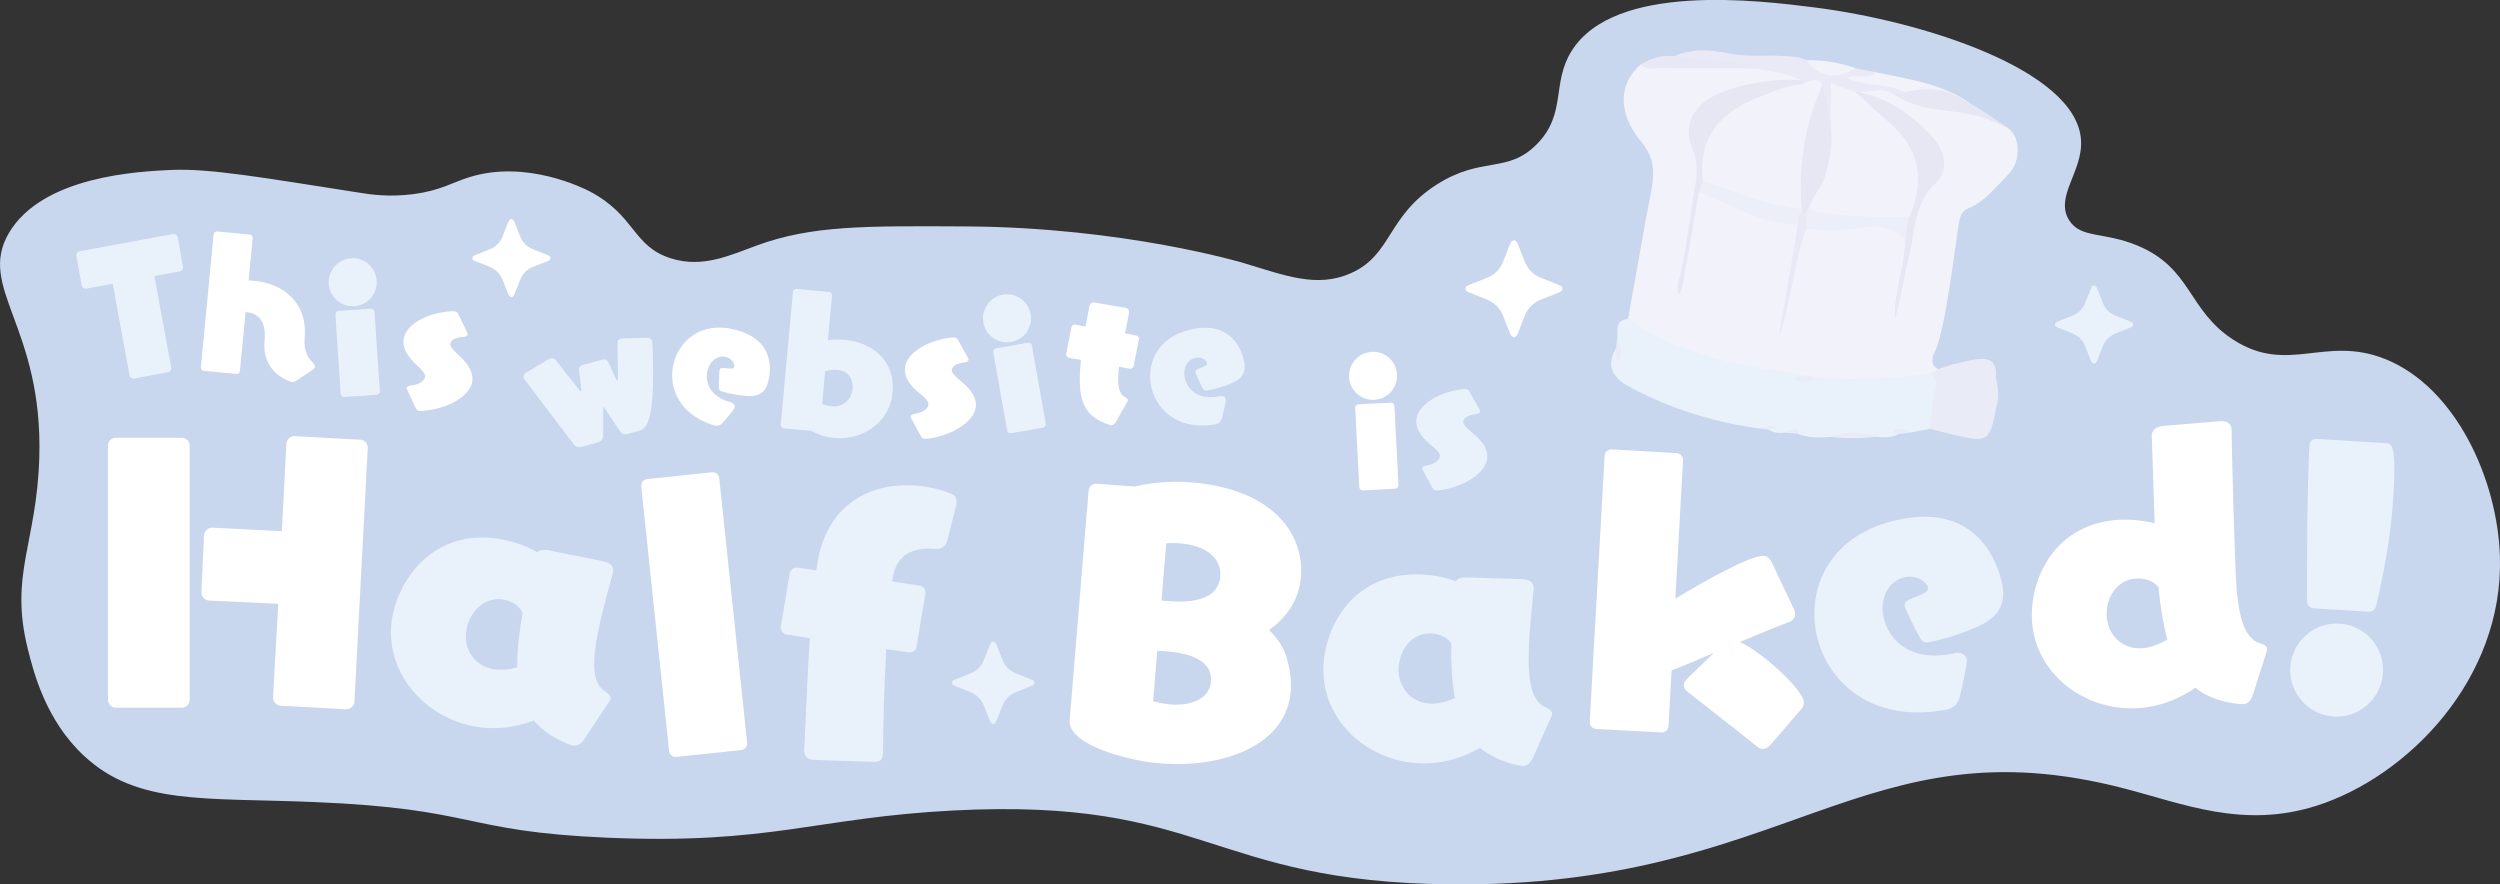 <?xml version="1.0" encoding="UTF-8"?>
<svg id="Layer_2" data-name="Layer 2" xmlns="http://www.w3.org/2000/svg" viewBox="0 0 791.84 280.13">
  <rect x="0" y="0" width="791.84" height="280.13" fill="#333333" stroke="none"/>
  <defs>
    <style>
      .cls-1 {
        fill: #e9f1fa;
      }

      .cls-1, .cls-2, .cls-3, .cls-4, .cls-5, .cls-6, .cls-7, .cls-8, .cls-9, .cls-10 {
        stroke-width: 0px;
      }

      .cls-2 {
        fill: #e7e7f4;
      }

      .cls-3 {
        fill: #e7e8f4;
      }

      .cls-4 {
        fill: #e9e9f5;
      }

      .cls-5 {
        fill: #f2f3fa;
      }

      .cls-6 {
        fill: #c8d6ee;
      }

      .cls-7 {
        fill: #fff;
      }

      .cls-8 {
        fill: #e9ebf6;
      }

      .cls-9 {
        fill: #e9eaf5;
      }

      .cls-10 {
        fill: #edeff8;
      }
    </style>
  </defs>
  <g id="Layer_1-2" data-name="Layer 1">
    <g>
      <path class="cls-6" d="M2.83,73.78c10.67-18.05,41.08-19.47,51.26-19.95,12.29-.57,29.28,2.45,60.44,7.31,2.63.41,8.7,1.37,16.52.33,8.4-1.11,12.18-3.66,17.63-5.36,18.21-5.69,36.61,3.72,38.13,4.52,14.56,7.69,13.5,17.39,25.78,21.23,10.15,3.17,18.89-1.14,27.45-4.23,17.23-6.2,33.54-6.1,66.16-5.91,49.91.3,87.46,11.52,87.47,11.52,13.06,3.9,23.31,8.11,34.14,3.32,13.17-5.82,11.39-17.98,27.24-28.09,14.36-9.15,22.36-3.35,31.68-12.76,9.55-9.63,4.65-19.23,11-29.48,13.56-21.88,59.42-16.09,77.03-13.87,33.94,4.28,82.8,19.69,84.37,41.88.71,10.04-8.43,18-3.78,25.48,3.67,5.9,11.01,3.6,21.73,8.09,17.22,7.2,15.83,20.49,30.33,29.82,17.3,11.13,28.96-1.53,48.02,6.07,22.46,8.96,35.68,38.3,36.39,62.67,1.14,38.91-29.46,69.76-58.13,78.85-23.26,7.37-42.01-.62-61.16-5.56-82.8-21.38-106.13,31.46-212.93,30.45-77.15-.74-77.29-27.54-157.65-23.4-43.46,2.24-57.87,10.86-109.62,8.62-46.26-2-41-9.17-92.92-11.3-34.83-1.43-55.9,1.02-72.73-14.56-12.26-11.35-16.06-26.7-17.86-33.87-5.92-23.63,2.78-33.26,3.62-60.56,1.29-41.62-19.89-53.85-9.6-71.27Z"/>
      <g>
        <path class="cls-1" d="M42.46,119.88h-.1c-.67.1-1.25-.4-1.33-1.01l-5.34-28.99-8.33,1.55c-.72.09-1.4-.33-1.49-1l-1.69-9.4v-.1c-.09-.61.35-1.19,1.01-1.33l9.5-1.76,20.11-3.72c.67-.09,1.4.34,1.49,1.05l1.68,9.3c.09.67-.35,1.35-1.05,1.49l-8.02,1.46,5.35,29.05v.05c.09.67-.4,1.25-1.01,1.38l-10.77,1.98Z"/>
        <path class="cls-7" d="M93.93,120.52c-.61.41-1.14.51-1.6.47-.2-.02-9.53-2.67-8.53-13.09.6-6.22-2.07-8.7-5.76-9.05l-.25-.02-1.79,18.63c-.06.62-.57,1.03-1.13.98l-10.27-.99c-.62-.06-1.03-.56-.97-1.18l4.03-41.99c.05-.56.56-1.03,1.18-.97l10.27.99c.56.05.98.61.92,1.17l-1.28,13.35c.62,0,1.23.06,1.8.12,9.65.93,16.8,7.42,15.97,17.59-.27,3.34.15,5.97,2.48,8.22.28.28.8.85.75,1.42-.02.25-.16.55-.55.83l-5.26,3.54Z"/>
        <path class="cls-1" d="M111.86,97c-4.23.07-7.68-3.28-7.75-7.45-.07-4.23,3.28-7.69,7.51-7.76,4.18-.07,7.64,3.28,7.71,7.51s-3.28,7.63-7.46,7.7ZM109.07,125.72h-.1c-.57.01-.99-.45-1.05-1.01l-1.69-25.09c0-.62.4-1.09,1.01-1.15l10.3-.68h.1c.51,0,.99.45.99.96l1.69,25.14v.1c0,.52-.44.99-.96,1.05l-10.31.68Z"/>
        <path class="cls-7" d="M133.73,130.15c-1.13.09-1.66-.07-2.04-.92l-2.74-5.78c-.07-.15-.13-.3-.14-.41-.06-.77.96-.95,1.57-1,3.03-.3,4.35-1.86,4.25-3.09-.05-.67-.79-1.44-1.58-2.3l-1.51-1.43c-2.47-2.39-3.57-4.52-3.73-6.48-.47-5.81,7.66-9.57,14.39-10.11,2-.16,2.53,0,2.97.9l2.8,5.77c.12.2.13.35.14.51.05.56-.5.82-1.17.87l-.21.02c-3.08.25-4.19,1.37-4.1,2.4.07.87.92,1.79,3.05,3.79,2.57,2.38,3.79,4.61,3.95,6.56.49,6.06-8.45,10.1-15.33,10.65l-.56.05Z"/>
        <path class="cls-1" d="M198.96,137.42l-.35.08c-.81.18-1.36.1-1.91-.47-.44-.53-3.81-5.64-5.12-7.67-.24-.37-.36-.45-.41-.44-.1.02-.08.33-.09.55.01,2.37.02,7.56-.09,8.95-.02.64-.68,1.42-1.53,1.67l-4.92,1.38-.25.06c-.91.2-1.88.11-2.56-.8l-15.35-20.21c-.22-.27-.51-.62-.6-1.03-.1-.45.09-.97,1.02-1.55l6.8-4.08c.33-.18.62-.3.87-.35.7-.16,1.24.09,1.54.5l7.58,9.66c.14.18.26.2.36.18s.22-.21.2-.52c-.19-1.75-.7-5.44-.75-5.91-.15-1.13.34-1.56,1.52-1.93l5.73-1.56.25-.06c.7-.16,1.22,0,1.69.68l2.68,5.74c.08.14.23.32.33.3.15-.03.17-.41-.03-11.84,0-.95.44-1.32,1.1-1.47.45-.1.98-.11,1.45-.12l6.36-.17c1.51-.08,1.95.46,2.11,1.16.06.25.08.56.08.82.85,20.59-.88,26.53-3.91,27.37l-3.78,1.06Z"/>
        <path class="cls-7" d="M225.29,134.46c-11.08-3.77-14.08-13.23-11.55-20.65,2.37-6.98,9.79-12.63,20.92-8.85,12.11,4.12,8.98,15.09,8.43,16.7-.76,2.25-2.32,3.79-5.54,3.79-2.56,0-6.35-.69-8.93-1.46-.78-.26-.91-.69-.9-1.35-.04-1.81.11-5.3.18-5.49.18-.54.66-.65,1.34-.58,2.73.28,3.11.3,3.34-.39.15-.44-.25-2.32-2.3-3.02-2.34-.8-4.99.59-6.02,3.62-1.18,3.47.03,8.24,6.14,10.31.34.12.73.25,1.09.31l.1.03c.68.23,1.36.96,1.08,1.79-.17.49-2.57,3.38-3.86,4.79-.66.65-1.52,1.12-2.94.64l-.58-.2Z"/>
        <path class="cls-1" d="M248.27,135.67c-.56-.08-1.01-.56-.98-1.18l3.85-42.01v-.1c.09-.51.62-.91,1.13-.88l10.28.96h.1c.57.1.91.62.88,1.18l-1.3,14.14c2.03-.33,4.16-.34,6.31-.03,9.8,1.41,15.38,8.3,14.06,17.49-1.33,9.29-10.39,14.66-19.32,13.37-2.2-.32-4.33-1.04-6.41-2.17l-8.59-.76ZM260.42,127.93c.83.38,1.63.6,2.45.72,3.57.51,6.63-1.55,7.13-5.02.32-2.19-.26-5.82-4.44-6.42-1.48-.21-3.02.03-4.23.43l-.91,10.29Z"/>
        <path class="cls-7" d="M293.76,138.94c-1.13.16-1.66.02-2.09-.8l-3.06-5.61c-.08-.15-.15-.29-.16-.4-.11-.77.9-1.01,1.52-1.09,3.01-.47,4.24-2.1,4.07-3.32-.09-.67-.87-1.39-1.71-2.21l-1.59-1.34c-2.6-2.24-3.82-4.31-4.09-6.25-.8-5.77,7.11-9.99,13.79-10.91,1.99-.28,2.53-.14,3.02.73l3.12,5.6c.13.19.15.34.17.5.08.56-.46.84-1.12.93l-.2.03c-3.07.42-4.1,1.61-3.96,2.63.12.87,1.02,1.73,3.26,3.61,2.7,2.23,4.04,4.38,4.31,6.33.83,6.03-7.86,10.56-14.7,11.51l-.56.08Z"/>
        <path class="cls-1" d="M319.92,108.36c-4.2.52-7.99-2.43-8.51-6.57s2.43-8,6.62-8.52c4.15-.52,7.95,2.44,8.47,6.63.52,4.15-2.44,7.94-6.58,8.46ZM320.25,137.22h-.1c-.56.08-1.03-.33-1.15-.88l-4.4-24.76c-.08-.61.28-1.13.88-1.25l10.17-1.79h.1c.51-.08,1.03.33,1.09.84l4.4,24.81v.1c.08.51-.32,1.03-.83,1.15l-10.17,1.79Z"/>
        <path class="cls-7" d="M353.61,133.37c-.53.92-1.06,1.38-1.82,1.28-.15-.02-.31-.04-.46-.11-8.03-2.67-10.33-7.54-8.96-20.51l-3.81-.69c-.56-.12-.95-.69-.88-1.25l1.68-8.42c.12-.56.64-.96,1.25-.88l3.25.62c.34-1.93.71-4.02,1.14-6.2.13-.61.35-1.57,1.68-1.4l.2.03,9.61,1.67c.86.16,1.21.72,1.1,1.59-.37,2.14-.81,4.37-1.23,6.5l3.5.65c.56.07.96.64.88,1.25l-1.68,8.42c-.12.51-.58.92-1.15.85h-.1s-3.36-.59-3.36-.59c-.59,4.65-.42,8.26,1.72,9.52.53.32,1.12.61,1.05,1.17-.01.1-.08.25-.16.4l-3.47,6.11Z"/>
        <path class="cls-1" d="M384.03,134.56c-11.59,1.62-18.52-5.49-19.6-13.25-1.02-7.3,3.07-15.68,14.71-17.31,12.67-1.77,14.8,9.44,15.04,11.13.33,2.35-.37,4.43-3.24,5.87-2.29,1.15-5.99,2.24-8.63,2.71-.82.11-1.12-.21-1.41-.8-.85-1.6-2.28-4.78-2.31-4.99-.08-.56.29-.88.94-1.12,2.57-.98,2.91-1.13,2.81-1.85-.06-.46-1.26-1.96-3.41-1.66-2.45.34-4.2,2.77-3.75,5.94.51,3.63,3.73,7.34,10.12,6.45.36-.05.77-.11,1.12-.21h.1c.72-.11,1.65.23,1.77,1.1.07.51-.78,4.17-1.3,6.01-.29.88-.86,1.68-2.34,1.89l-.61.09Z"/>
        <path class="cls-7" d="M434.91,126.64c-4.23,0-7.63-3.4-7.63-7.58s3.4-7.63,7.63-7.63,7.58,3.41,7.58,7.63-3.41,7.58-7.58,7.58ZM431.66,155.32h-.1c-.57,0-.98-.47-1.03-1.03l-1.29-25.11c0-.62.41-1.08,1.03-1.13l10.31-.52h.1c.52,0,.98.47.98.98l1.29,25.16v.1c0,.52-.46.98-.98,1.03l-10.32.52Z"/>
        <path class="cls-1" d="M455.78,155.3c-1.13.16-1.66.02-2.09-.8l-3.07-5.61c-.08-.15-.15-.29-.16-.4-.11-.77.9-1.01,1.51-1.09,3.01-.47,4.24-2.1,4.07-3.32-.09-.67-.87-1.39-1.71-2.21l-1.59-1.34c-2.6-2.24-3.82-4.31-4.09-6.25-.8-5.77,7.1-9.99,13.79-10.91,1.99-.28,2.53-.14,3.02.73l3.12,5.6c.13.19.15.34.17.5.08.56-.46.84-1.12.93l-.2.03c-3.07.42-4.1,1.61-3.96,2.63.12.87,1.02,1.73,3.26,3.61,2.7,2.23,4.04,4.38,4.31,6.32.83,6.03-7.86,10.56-14.7,11.51l-.56.08Z"/>
        <path class="cls-7" d="M36.66,224.15c-1.34,0-2.47-1.13-2.47-2.47v-80.55c0-1.34,1.13-2.47,2.47-2.47h20.94c1.34,0,2.48,1.13,2.48,2.47v80.55c0,1.34-1.13,2.47-2.48,2.47h-20.94ZM88.85,223.53c-1.34-.1-2.37-1.24-2.37-2.58l1.65-29.7-21.97-1.03c-1.34-.1-2.37-1.24-2.37-2.47v-.21l.83-18.05c.1-1.24,1.23-2.37,2.47-2.37h.21l21.97,1.13,1.44-27.74c.1-1.24,1.13-2.37,2.47-2.37h.21l20.73,1.13c1.34,0,2.37,1.24,2.37,2.58l-4.23,80.44c-.1,1.34-1.23,2.37-2.58,2.37l-20.83-1.13Z"/>
        <path class="cls-1" d="M185.26,233.88c-1.12,1.64-2.24,2.45-3.58,2.3-1.02-.11-8.02-2.56-12.6-7.95-5.64,2.17-11.31,2.78-16.54,2.19-17.12-1.92-30.4-16.69-28.55-33.19,1.38-12.3,12.08-29.05,32.37-26.78,5.12.57,10.02,2.26,13.82,4.46.69-.65,1.65-.85,2.88-.72l.51.06,17.56,3.52c2.64.5,3.21,1.92,3.07,3.15l-.06.51c-2.48,9.17-4.92,17.92-5.68,24.69-.69,6.15-.06,10.68,3.03,12.79.97.63,2.03,1.37,1.91,2.39-.02.2-.16.5-.41.89l-7.75,11.69ZM164.28,202.58c.3-2.67.71-5.42,1.26-8.47-1-2.19-3.61-3.93-6.58-4.27-6.46-.72-10.74,5.13-11.33,10.35-.64,5.74,2.8,11.11,9.46,11.86,1.95.22,4.25.06,6.72-.7,0-2.7.11-5.59.47-8.77Z"/>
        <path class="cls-7" d="M214.2,239.75c-1.13.12-2.15-.71-2.27-1.83l-8.83-83.8c-.13-1.23.7-2.25,1.82-2.37l20.62-2.17c1.13-.12,2.15.71,2.28,1.93l8.83,83.8c.12,1.13-.71,2.15-1.83,2.27l-20.62,2.17Z"/>
        <path class="cls-1" d="M279.65,238.99c-.21,2.26-1.68,2.43-3.01,2.31,0,0-16.94-.45-19.31-.68l-.2-.02c-1.54-.14-2.46-1.47-2.42-2.92.55-10.21.95-23.32,1.79-35.57l-7.36-1.11c-1.12-.21-1.95-1.32-1.84-2.45l2.83-16.93c.21-1.12,1.22-1.96,2.45-1.84l5.93.87.66-3.77c3.74-18.81,18.55-24.26,31.58-23.03,3.9.37,7.64,1.34,10.83,2.68,1.3.43,1.47,2,1.37,3.03l-.04.41-2.95,11.53c-.36,1.62-2.1,2.5-3.43,2.37l-.31-.03c-5.24-.49-12.69.57-13.61,10.32l8.68,1.33c1.13.11,1.96,1.22,1.84,2.45l-2.83,16.93c-.2,1.02-1.11,1.87-2.24,1.76l-.2-.02-7.16-.98c-.62,11.03-.95,23.32-1.02,32.85l-.05.51Z"/>
        <path class="cls-7" d="M344.81,155.35l.03-.2c.17-1.23,1.33-2.11,2.65-1.93l11.95.89c6.14-1.56,13.9-1.97,21.57-.94,24.22,3.27,32.66,17.84,30.91,30.82-.93,6.85-4.95,12.02-9.91,15.52,2.55,2.74,4.59,5.3,5.63,9.19,1.2,4.22,1.51,8.11,1.05,11.49-2.35,17.37-24.37,23.97-44.81,21.21-5.73-.77-24.63-4.89-25.13-12.76l6.05-73.28ZM367.89,190.21c5.04.47,17.37,1.62,18.56-7.17.64-4.7-2.45-9.59-11.24-10.78-1.94-.26-3.91-.32-5.81-.16l-1.51,18.11ZM365.24,222.11c1.4.4,2.72.68,4.05.86,7.56,1.02,13.52-1.5,14.21-6.61.72-5.32-3.3-8.67-11.48-9.78-1.94-.26-3.79-.41-5.46-.42l-1.32,15.95Z"/>
        <path class="cls-1" d="M485.67,239.75c-.83,1.8-1.81,2.79-3.15,2.86-1.03.06-8.33-1.2-13.74-5.76-5.2,3.07-10.7,4.61-15.95,4.9-17.2.93-32.74-11.44-33.64-28.02-.67-12.36,7.11-30.65,27.5-31.76,5.15-.28,10.26.58,14.37,2.11.58-.75,1.49-1.12,2.72-1.18l.52-.03,17.9.57c2.69.06,3.48,1.36,3.55,2.6l.03.51c-.93,9.45-1.89,18.49-1.52,25.29.34,6.18,1.71,10.55,5.1,12.12,1.06.46,2.22,1.01,2.28,2.05.01.21-.08.52-.26.94l-5.71,12.81ZM459.81,212.33c-.15-2.68-.2-5.46-.16-8.57-1.34-1.99-4.21-3.28-7.19-3.12-6.49.35-9.75,6.83-9.46,12.08.31,5.77,4.6,10.49,11.29,10.13,1.96-.11,4.2-.64,6.51-1.8-.45-2.66-.81-5.54-.99-8.73Z"/>
        <path class="cls-7" d="M560.95,235.74c-.94,1.04-1.83,1.57-2.86,1.46-.51-.06-1.11-.33-1.67-.8-5.24-4.3-17.21-13.58-22.08-17.42-.57-.48-1.1-1.36-1-2.29.06-.51.31-1,.89-1.56l8.57-8.31c-5.55,2.41-10.54,4.47-12.7,5.27l-.65.24-.97,17.63c-.13,1.23-1.06,2.17-2.29,2.03l-20.63-1.08c-1.13-.12-2.07-1.05-2.04-2.3l4.72-84.24.02-.2c.11-1.03,1.13-1.85,2.17-1.84l20.62,1.19.2.02c1.13.12,1.85,1.13,1.83,2.27l-2.44,43.82c4.56-2.83,23.61-14.05,28.12-13.57.82.09,1.7.6,2.38,2.02l7.02,14.76c.34.66.48,1.29.41,1.91-.11,1.02-.82,1.88-2.12,2.36-2.7.96-8.88,3.5-15.4,6.23,6.94,3.03,20.73,15.61,20.32,19.41-.07.61-.34,1.21-.94,1.97l-9.48,11.01Z"/>
        <path class="cls-1" d="M614.83,225.05c-23.11,3.73-37.27-10.19-39.76-25.66-2.35-14.56,5.47-31.49,28.69-35.23,25.25-4.07,30,18.25,30.54,21.61.76,4.68-.56,8.86-6.24,11.87-4.52,2.4-11.88,4.74-17.14,5.8-1.63.26-2.25-.37-2.86-1.53-1.76-3.16-4.77-9.47-4.83-9.87-.18-1.12.55-1.76,1.83-2.28,5.1-2.08,5.78-2.39,5.55-3.82-.15-.92-2.6-3.86-6.88-3.17-4.89.79-8.27,5.72-7.25,12.04,1.17,7.23,7.77,14.52,20.5,12.47.71-.11,1.53-.25,2.23-.47l.2-.03c1.43-.23,3.3.41,3.58,2.14.16,1.02-1.37,8.37-2.34,12.08-.55,1.76-1.65,3.4-4.6,3.88l-1.22.2Z"/>
        <path class="cls-7" d="M713.69,219.72c-.63,2.03-1.55,3.16-3.09,3.32,0,0-8.92-.04-15.24-5.2-5.43,3.76-11.24,5.79-16.88,6.36-17.14,1.72-33.13-9.94-34.79-26.46-1.26-12.52,5.7-30.94,26.02-32.99,4.41-.44,8.92.04,12.75,1l-.92-27.69c-.07-1.75,1.47-2.95,3.52-3.15l17.78-1.48c2.87-.29,3.83.96,3.97,2.4l.03.31c-.07,1.35.95,44.48,1.66,51.55.85,8.42,2.71,14.55,7.1,15.98,1.18.4,2.36.8,2.45,1.72.03.3.06.61-.11.94l-4.25,13.38ZM683.66,186.05c-1.33-1.94-4.35-3.09-7.43-2.78-6.16.62-9.49,6.66-8.92,12.4.58,5.75,5.08,10.27,11.64,9.61,2.26-.23,4.76-1.1,7.5-2.72-1.18-4.54-2.14-9.94-2.8-16.51Z"/>
        <path class="cls-1" d="M725.42,211.35c.5-8.13,7.49-14.32,15.62-13.82s14.22,7.48,13.72,15.61c-.5,8.13-7.49,14.32-15.52,13.83-8.13-.5-14.32-7.49-13.82-15.62ZM732.87,192.69c-1.24-.08-2.11-1.06-2.14-2.3-.06-9.2-.02-35.13.75-49.34.07-1.13.95-2.11,2.19-2.04l22.03,1.35c1.85.11,3.38.52,2.38,16.89-.74,12.15-3.19,25.12-5.42,34.49-.28,1.22-1.16,2.1-2.4,2.02l-17.4-1.06Z"/>
      </g>
      <path class="cls-5" d="M515.66,101c2.48-13.8,4.88-27.61,7.48-41.39,1.02-5.42.61-10.03-3.28-14.68-7.58-9.05-7.27-18.62-.07-24.58,10.68-.77,21.36-.95,32.03.03,3.57,1.05,7.32.33,10.92.93,3.07.51,6.61.29,8.32,3.76-1.8,2.55-4.61,2.01-7.12,2.05-5.97.09-11.63,1.53-17.11,3.64-8.64,3.34-11.36,8.34-8.65,17.07,1.34,4.31,1.06,8.13-.14,12.34-2.78,9.73-3.84,19.79-4.99,25.67.86-5.53,2.59-15.08,4.6-24.57,1.24-1.39,2.8-1.13,4.18-.47,8.98,4.31,18.53,7.15,27.98,10.25.14,9.51-2.97,18.53-4.5,27.79-.22,1.32-.09,2.57-.3,2.97,1.57-8.93,3.49-18.67,5.33-28.41.21-1.14,1.16-1.71,2.23-2.1,8.62.16,17.24,1.18,25.85-.43,1.89-.35,3.89.17,5.38,1.65,1.61,9.56-2.73,18.29-3.56,26.78,2.28-9.45,3.92-19.79,5.22-30.17.46-3.71,1.74-6.77,4.23-9.65,5.29-6.1,4.91-10.73-.68-16.72-4.17-4.47-9.32-7.51-14.77-10.17-1.92-.93-4.15-1.34-5.39-3.31.71-3.25,3.29-2.57,5.44-2.23,2.25.35,4.52.75,6.67,1.56,5.42,1.1,11.51,2.66,18.04,4.9,5.53,1.9,10.49,3.98,14.85,6.04.6.17,1.48.5,2.35,1.17,3.76,2.89,2.76,8.67,2.7,9.01-.45,2.4-1.34,4.1-3.57,6.34-3.6,3.61-6.74,7.83-11.76,9.86-2.35.95-2.76,2.78-3.16,5.03-.75,4.15-4.21,33.69-7.48,40.23-.28.57-1.44,2.73-.54,4.39.39.71,1.04,1.12,1.56,1.37.3,1.92-1.27,2.25-2.55,2.85-11.69,2.79-23.48,3.15-35.34,1.21-.63-.1-1.25-.29-1.84-.54-.44.33-1.32.87-2.53.98-2.63.25-4.42-1.76-4.61-1.98-16.88-1.2-32.62-6.19-47.58-13.67-1.93-.97-3.66-2.31-3.82-4.74Z"/>
      <path class="cls-1" d="M574.64,119.64c5.48.36,11.56.51,18.15.27,6.78-.25,13.01-.87,18.57-1.66.81.2,2.42.72,3.13,2.1.48.92.36,1.84.28,2.33-.75,4.49-.54,9.21-3.47,13.16-2.2.4-4.4.81-6.6,1.21-1.16-.71-2.46-.4-3.71-.44-.38-.01-.87-.2-1.13.3.69-.3,1.11.01,1.42.58-2.22,1.25-4.62,1.1-7.03.87-4.77-.78-9.53-.85-14.29.04-3.64.21-7.27.37-10.74-1.03.21-.47.17-.73.06-.88-.45-.6-2.48.1-3.68.57-1.94.22-3.82.1-5.51-.98.39-.77,1.31-.45,1.87-.88-1.38.36-2.91-.28-4.21.6-14.29-1.9-27.84-6.06-40.57-12.67-5.39-2.8-9.09-6.34-5.36-12.79.78.38.46,1.27.9,1.81-.36-1.34.28-2.82-.62-4.08.86-2.51-1.46-6.53,3.56-7.07,15.76,10.77,33.81,14.89,52.52,17.13,1.58.17,3.34.49,5.21,1.08.43.14.85.28,1.26.43Z"/>
      <path class="cls-8" d="M611.31,135.84c.54-4.3.67-8.7,1.78-12.86.64-2.42-.46-3.4-1.72-4.73.85-.45,1.7-.89,2.56-1.34,1.39-.52,3.48-1.23,6.09-1.86,5.28-1.29,8.99-2.19,10.93-.39.49.45,1.54,1.7,1.19,4.84-.87,3.37-.78,6.74.04,10.11-1.84,9.91-2.76,10.55-12.15,8.4-2.91-.67-5.8-1.44-8.7-2.17Z"/>
      <path class="cls-9" d="M570.77,25.43c-2.48-1.02-5.61-2.07-9.3-2.81-3.4-.68-6.46-.94-9.01-.99-4.15-2.18-8.72-.67-13.01-1.44-3.11-.56-6.59-.02-9.23-2.38,5.72-2.62,12.07-1.98,17.57-.87,5.95,1.19,11.65.4,17.44.83,2.37.17,4.72.08,6.85,1.32,4.84,3.11,10.15,3.49,15.69,2.54,2.18.42,4.35.85,6.53,1.27-1.76,4.72-5.23,1.34-8.09,1.67,5.75,1.88,12.44-.76,17.44,3.76.26,2.18-2.2,1.06-2.81,2.18-2.48-1.73-4.41-2.02-5.73-1.95-1.42.07-2.92.59-6.03.68-.56.01-1.02.01-1.32,0,.37.11.6.38.57.58-.03.23-.44.48-.95.35-4.3-1.01-6.31.15-5.82,4.91.77,7.54.65,9.03-.14,11.92-.73,2.71-2.34,5.36-3.01,5.2-.36-.09-.44-.99-.45-1.8-2.59-6.93-.4-14.16-1.41-21.16-1.1-2.76-3.9-1.56-5.85-2.34-.4-.51-.38-1,.06-1.48Z"/>
      <path class="cls-5" d="M603.47,29.24c-5.72-3.03-12.58-1.72-18.52-4.5,3.03-1.63,6.72.84,9.35-1.84,10.43,2.25,21.2,3.58,30.1,10.15-7.55,1.69-13.99-2.33-20.93-3.8Z"/>
      <path class="cls-2" d="M603.47,29.24c1.47-.61,6.98-1.52,11.87-.54,1.27.25,2.97.73,8.69,4.08,3.06,1.79,7.27,4.4,12.13,7.9-4.19-2.22-7.82-3.39-10.4-4.05-9.22-2.36-15.96-1-24.41-5.84-.63-.36-1.13-.68-1.45-.89.36.01.9.01,1.53-.08,1.09-.16,1.86-.5,2.05-.58Z"/>
      <path class="cls-3" d="M530.22,17.8c7.88.85,15.75,1.7,23.63,2.57.64.07,2.2,0,.51,1.08-.47.3-1.26.13-1.91.17-8.87,0-17.74.04-26.61-.04-2.07-.02-4.39.71-6.08-1.24,3.22-1.87,6.62-3.02,10.45-2.55Z"/>
      <path class="cls-5" d="M587.78,21.62c-5.97,3.47-11.3,3.2-15.69-2.54,5.41-.18,10.62.79,15.69,2.54Z"/>
      <path class="cls-8" d="M579.97,138.4c4.76-1.86,9.52-1.81,14.29-.04-4.76.57-9.53.57-14.29.04Z"/>
      <path class="cls-8" d="M632.16,129.6c-1.92-3.36-1.88-6.73-.04-10.11.83,3.37,1.18,6.73.04,10.11Z"/>
      <path class="cls-8" d="M565.6,137.06c2.23-1.1,3.52-1.44,3.87-1.03.19.22.11.67-.25,1.34-1.21-.1-2.41-.21-3.62-.31Z"/>
      <path class="cls-8" d="M512.1,108.07c.32.33.7.81.96,1.46.85,2.14-.22,4.62-.66,4.58-.25-.02-.48-.85-.57-3.76.09-.76.19-1.52.28-2.28Z"/>
      <path class="cls-8" d="M557.75,135.81c.31-.19.76-.43,1.34-.61,1.49-.46,3.13-.3,3.17-.02.02.14-.38.4-2.17.9-.78-.09-1.56-.18-2.34-.27Z"/>
      <path class="cls-8" d="M601.29,137.49c-1.43-.68-1.71-1.04-1.66-1.24.11-.45,1.9-.62,3.4-.12.76.25,1.31.63,1.67.92-1.14.15-2.28.3-3.42.44Z"/>
      <path class="cls-2" d="M587.77,29.25c.44,0,.88,0,1.32,0,9.46,2.12,16.9,7.39,23.16,14.34,4.08,4.53,4.99,10.5.83,14.43-6.84,6.48-6.38,14.76-8.25,22.49-1.67,6.91-2.78,13.95-4.66,20.86-.46-9.38,3.67-18.29,3.3-27.65.8-1.8-.64-3.64.08-5.44,4.91-12.64,1.16-22.71-9.22-31.23-2.55-2.09-6.69-3.41-6.56-7.8Z"/>
      <path class="cls-2" d="M570.77,25.43c0,.42,0,.85,0,1.27-3.28,3.11-7.84,3.48-11.82,5-11.99,4.57-19.17,12.14-18.07,25.4-.18,1.82-1.21,3.05-2.8,3.91-1.71,9.82-3.42,19.63-5.13,29.45-.12.43-.82,2.81-1.24,2.75-.42-.06-.34-2.58-.32-3.01,1.92-6.65,3.22-16.33,4.78-27,.76-5.21,2.36-10.17-.09-15.89-3.46-8.09.65-14.71,9.25-18.07,8.18-3.2,16.68-4.37,25.45-3.8Z"/>
      <path class="cls-10" d="M604.77,68.63c-.23.84-.45,1.72-.64,2.66-.34,1.65-.54,3.2-.65,4.62-1.1-1.07-2.87-2.5-5.36-3.38-4.01-1.42-7.46-.55-11.09-.05-3.46.48-8.5.81-14.95-.04-.32-.34-.7-.81-.99-1.43-.54-1.15-.62-2.42-.4-3.77.44-1.51,1.01-2.89,3.03-2.76,7.41,1.46,14.86,2.47,22.46,2.35,2.95-.05,6.11-.5,8.59,1.8Z"/>
      <path class="cls-10" d="M538.09,61.01c.44-1.27.87-2.54,1.31-3.81,1.11-.98,2.43-.93,3.64-.43,8.77,3.67,18.08,5.66,27.14,8.44.61.36.97.88,1.11,1.56-.53,1.5-.32,3.29-1.82,4.41-10.53.08-19.24-5.19-28.4-9.11-.96-.41-1.98-.7-2.97-1.05Z"/>
      <path class="cls-4" d="M569.46,71.18c.05-1.4-.23-2.9,1.31-3.81.44-.61.87-.61,1.31,0,0,1.69,0,3.39,0,5.08-4.05,11.32-4.59,23.4-8.77,34.74,2.05-12,4.1-24.01,6.15-36.01Z"/>
      <path class="cls-8" d="M569.5,119.44c1.29-.08,2.59-.16,3.88-.23.42.14.84.29,1.26.43-1.78,1.75-4.2,1.45-6.03.83-1.27-.43.41-.74.89-1.02Z"/>
      <path class="cls-5" d="M570.77,66.09c-11.09-.88-21.11-5.28-31.38-8.89-1.67-14.01,5.92-22.01,18.46-26.74,4.2-1.58,8.32-3.46,12.92-3.76,2.18-.88,4.36-2.42,6.54,0,.71,4.24-.34,8.28-2.11,12.01-3.52,7.44-4.68,15.12-3.64,23.18.19,1.46.2,2.93-.8,4.19Z"/>
      <path class="cls-5" d="M604.77,68.63c-9.27.32-18.49-.19-27.69-1.24-1.86-.21-3.46-.35-3.69-2.58,0-5.27,3.16-9.43,5.24-13.97,2.76-5.56.69-11.46,1.27-17.18.23-2.27.04-4.58.04-7.28,2.85,1.04,5.34,1.94,7.84,2.85,3.44,3.12,6.77,6.37,10.33,9.35,10.04,8.41,11.59,18.53,6.67,30.03Z"/>
      <path class="cls-2" d="M579.95,46.3c-.33,4.33-1.45,8.05-1.45,8.05-.39,1.31-.69,2.43-1.41,3.87-.91,1.82-2.06,3.12-3.81,6.6-.54,1.06-.94,1.95-1.2,2.55-.44,0-.87,0-1.31,0-.7-6.64-.83-15.85,1.67-26.39,1.31-5.52,3.08-10.3,4.88-14.26.26.89,3.26,11.4,2.63,19.59Z"/>
      <path class="cls-7" d="M161.97,94.15c-.55-.16-.8-.57-.99-1.03-.56-1.38-1.14-2.75-1.65-4.15-.81-2.26-2.35-3.75-4.58-4.59-1.32-.5-2.63-1.04-3.95-1.56-.52-.21-1.16-.38-1.16-1.05,0-.73.68-.9,1.23-1.12,1.42-.57,2.83-1.14,4.25-1.7,1.95-.76,3.29-2.14,4.07-4.07.58-1.45,1.13-2.92,1.72-4.36.21-.5.41-1.13,1.11-1.1.62.03.81.6,1.01,1.08.57,1.41,1.12,2.84,1.68,4.26.79,2.02,2.17,3.44,4.21,4.23,1.46.56,2.91,1.14,4.36,1.73.49.2,1.05.42,1.06,1.02,0,.61-.56.83-1.05,1.03-1.49.6-2.98,1.18-4.46,1.77-1.94.77-3.29,2.15-4.07,4.08-.6,1.48-1.17,2.98-1.76,4.47-.2.5-.46.94-1.02,1.06Z"/>
      <path class="cls-7" d="M479.51,106.85c-.68-.19-1-.71-1.23-1.27-.69-1.72-1.42-3.42-2.04-5.16-1.01-2.8-2.92-4.66-5.69-5.7-1.65-.62-3.27-1.29-4.9-1.94-.65-.26-1.44-.47-1.45-1.3,0-.91.84-1.12,1.52-1.39,1.76-.71,3.52-1.42,5.28-2.11,2.43-.95,4.09-2.65,5.06-5.06.72-1.8,1.4-3.62,2.14-5.42.26-.62.5-1.41,1.37-1.37.78.03,1.01.75,1.25,1.34.71,1.76,1.4,3.53,2.09,5.29.98,2.51,2.7,4.28,5.23,5.26,1.81.7,3.62,1.42,5.42,2.14.6.24,1.31.52,1.31,1.27,0,.75-.69,1.03-1.3,1.28-1.85.74-3.7,1.47-5.54,2.2-2.41.96-4.09,2.67-5.06,5.06-.74,1.84-1.46,3.7-2.19,5.55-.24.62-.57,1.17-1.27,1.32Z"/>
      <path class="cls-1" d="M663.24,115.23c-.55-.16-.8-.57-.99-1.03-.56-1.39-1.14-2.76-1.65-4.17-.82-2.26-2.36-3.77-4.59-4.6-1.33-.5-2.64-1.04-3.96-1.56-.52-.21-1.16-.38-1.17-1.05,0-.73.68-.9,1.23-1.12,1.42-.57,2.84-1.15,4.27-1.7,1.96-.77,3.31-2.14,4.08-4.08.58-1.46,1.13-2.93,1.73-4.37.21-.5.41-1.13,1.11-1.1.63.03.82.6,1.01,1.08.58,1.42,1.13,2.85,1.68,4.27.79,2.03,2.18,3.45,4.22,4.24,1.46.57,2.92,1.14,4.38,1.73.49.2,1.06.42,1.06,1.03,0,.61-.56.83-1.05,1.03-1.49.6-2.98,1.19-4.48,1.78-1.95.78-3.3,2.15-4.09,4.09-.6,1.49-1.18,2.99-1.77,4.48-.2.5-.46.94-1.02,1.06Z"/>
      <path class="cls-1" d="M314.57,229.35c-.58-.17-.85-.6-1.04-1.08-.59-1.46-1.21-2.91-1.74-4.39-.86-2.39-2.48-3.97-4.84-4.85-1.4-.52-2.78-1.1-4.17-1.65-.55-.22-1.22-.4-1.23-1.11,0-.77.72-.95,1.3-1.18,1.5-.6,2.99-1.21,4.5-1.79,2.06-.81,3.48-2.26,4.3-4.3.61-1.53,1.19-3.08,1.82-4.61.22-.53.43-1.2,1.17-1.16.66.03.86.64,1.06,1.14.61,1.49,1.19,3,1.77,4.5.83,2.13,2.3,3.64,4.45,4.47,1.54.6,3.08,1.21,4.61,1.82.51.21,1.11.44,1.12,1.08,0,.64-.59.88-1.11,1.09-1.57.63-3.14,1.25-4.72,1.87-2.05.82-3.48,2.27-4.3,4.31-.63,1.57-1.24,3.15-1.86,4.72-.21.52-.48.99-1.08,1.12Z"/>
    </g>
  </g>
</svg>